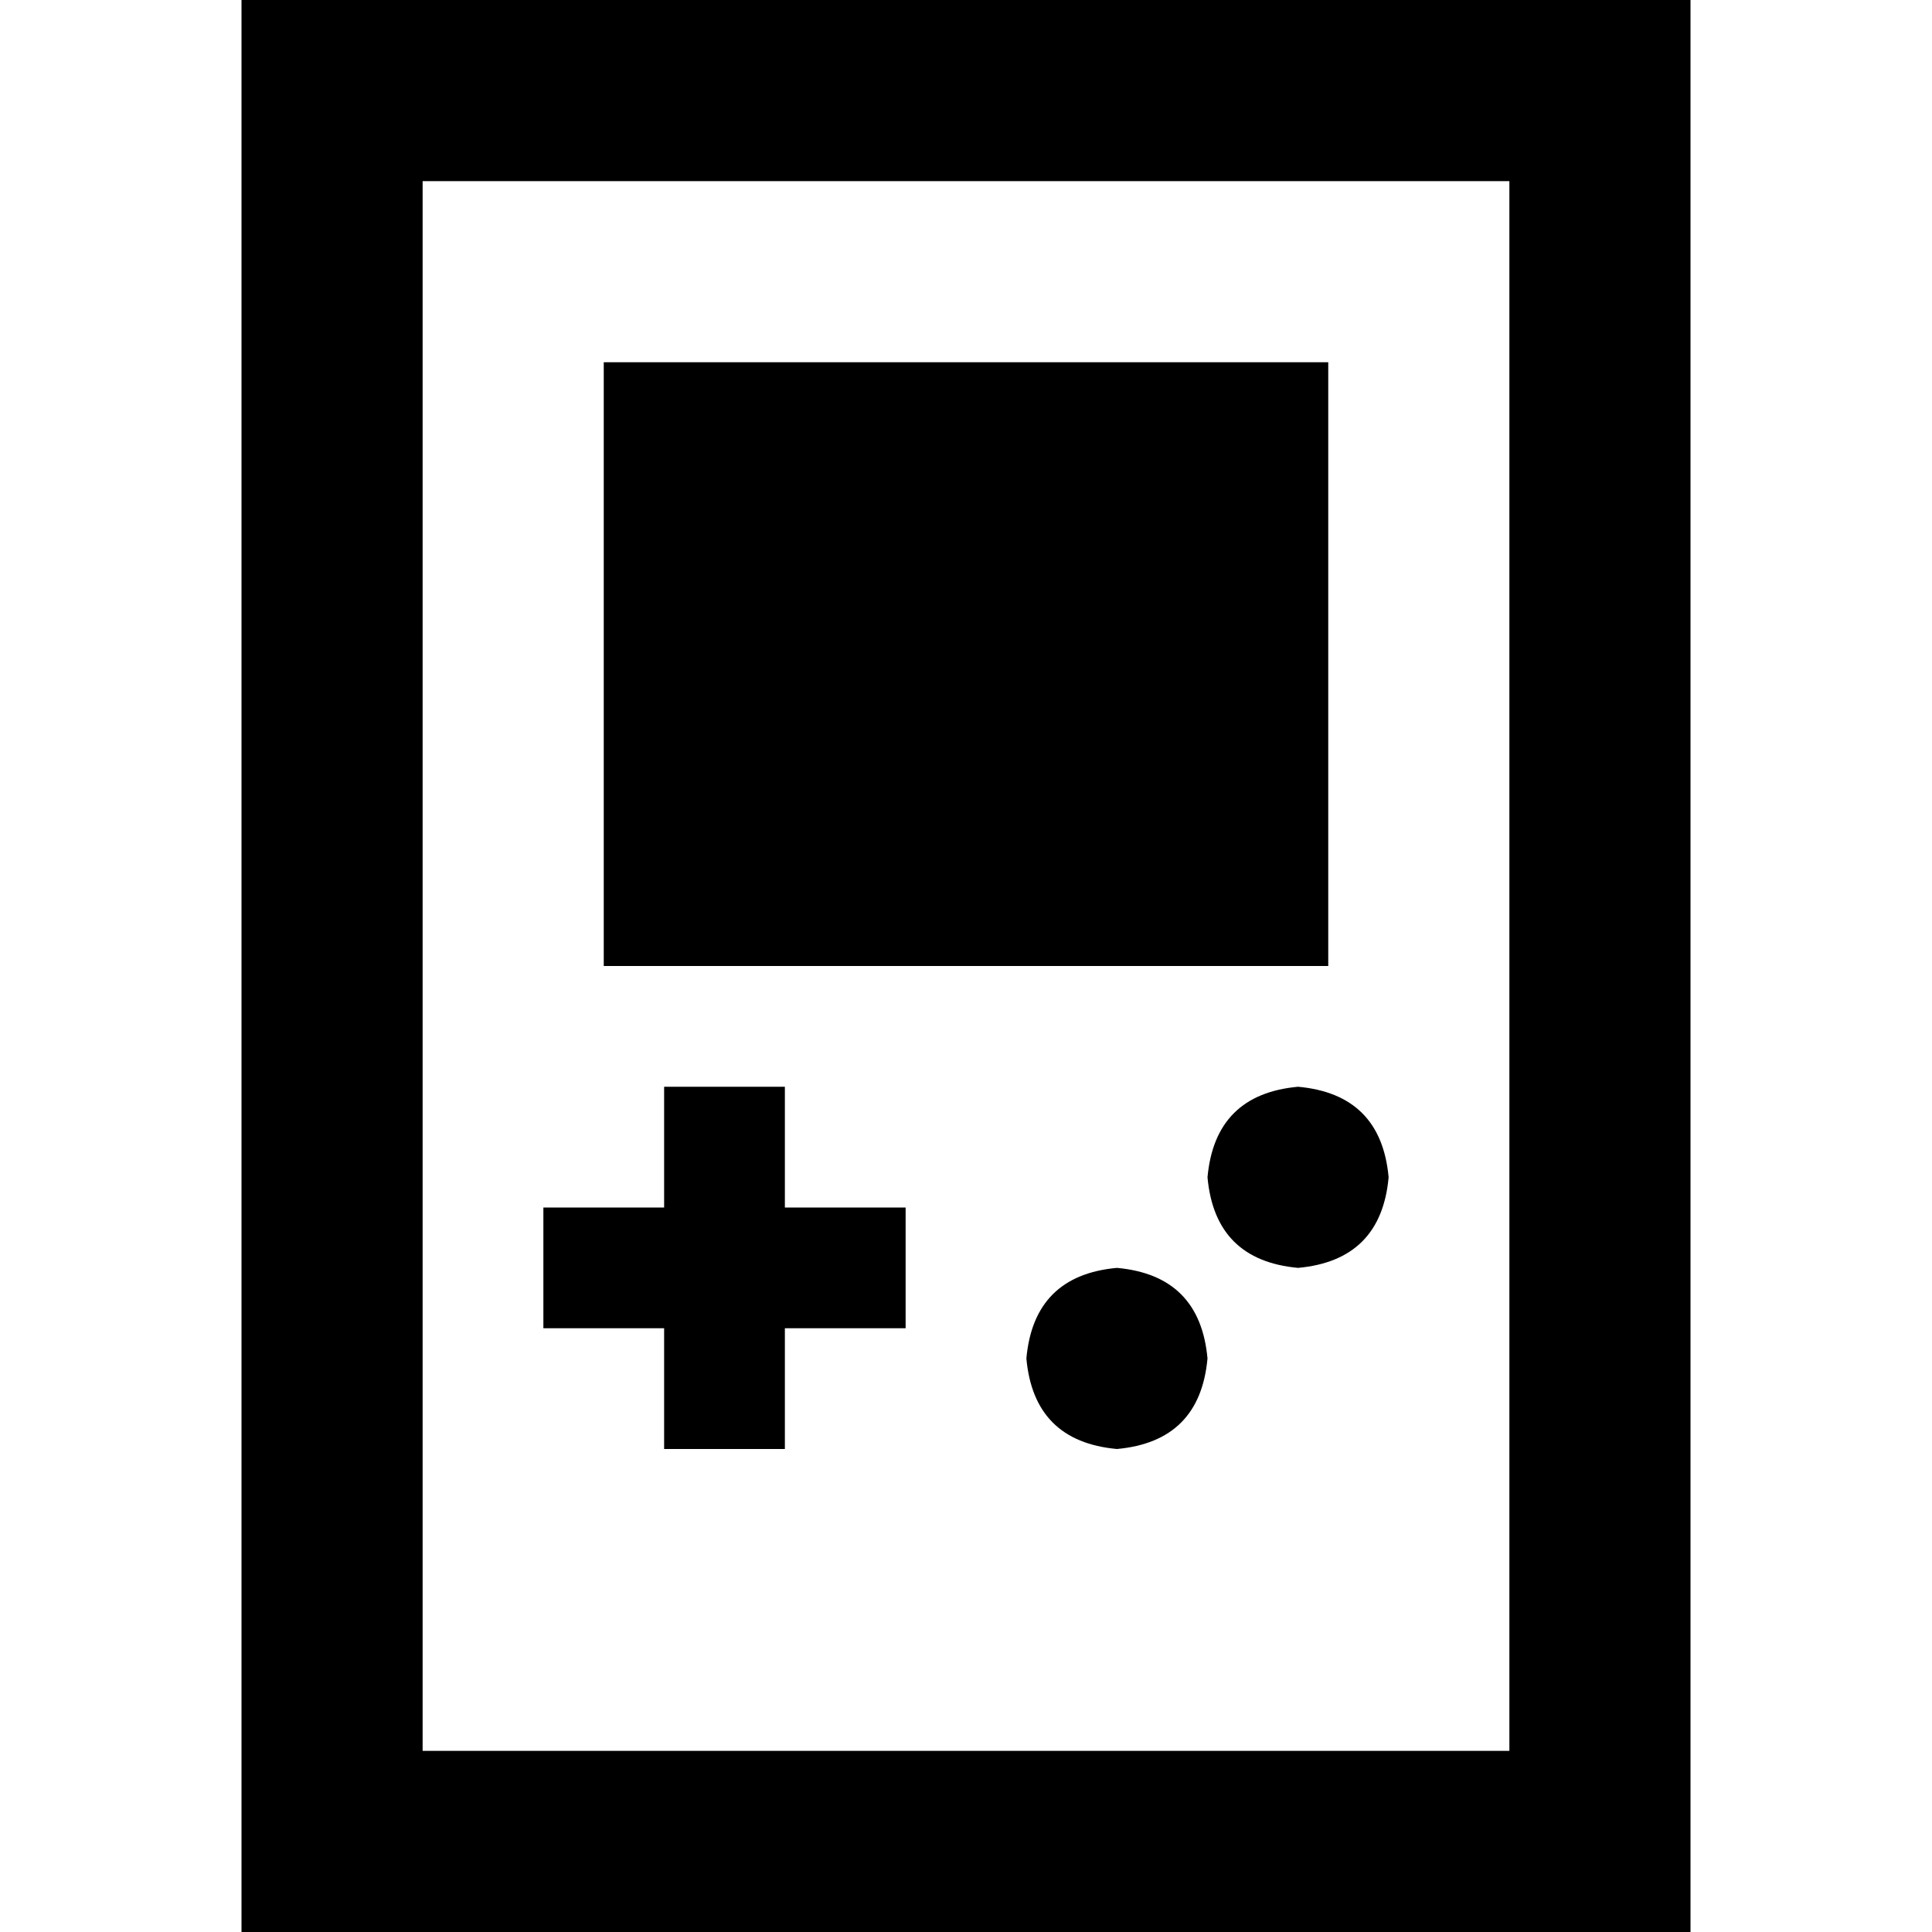 <svg xmlns="http://www.w3.org/2000/svg" viewBox="0 0 512 512">
  <path d="M 112 48 L 112 464 L 112 48 L 112 464 L 400 464 L 400 464 L 400 48 L 400 48 L 112 48 L 112 48 Z M 64 0 L 112 0 L 64 0 L 448 0 L 448 48 L 448 48 L 448 464 L 448 464 L 448 512 L 448 512 L 400 512 L 64 512 L 64 464 L 64 464 L 64 48 L 64 48 L 64 0 L 64 0 Z M 296 336 Q 318 338 320 360 Q 318 382 296 384 Q 274 382 272 360 Q 274 338 296 336 L 296 336 Z M 320 312 Q 322 290 344 288 Q 366 290 368 312 Q 366 334 344 336 Q 322 334 320 312 L 320 312 Z M 208 288 L 208 320 L 208 288 L 208 320 L 240 320 L 240 320 L 240 352 L 240 352 L 208 352 L 208 352 L 208 384 L 208 384 L 176 384 L 176 384 L 176 352 L 176 352 L 144 352 L 144 352 L 144 320 L 144 320 L 176 320 L 176 320 L 176 288 L 176 288 L 208 288 L 208 288 Z M 352 96 L 352 256 L 352 96 L 352 256 L 160 256 L 160 256 L 160 96 L 160 96 L 352 96 L 352 96 Z" />
</svg>